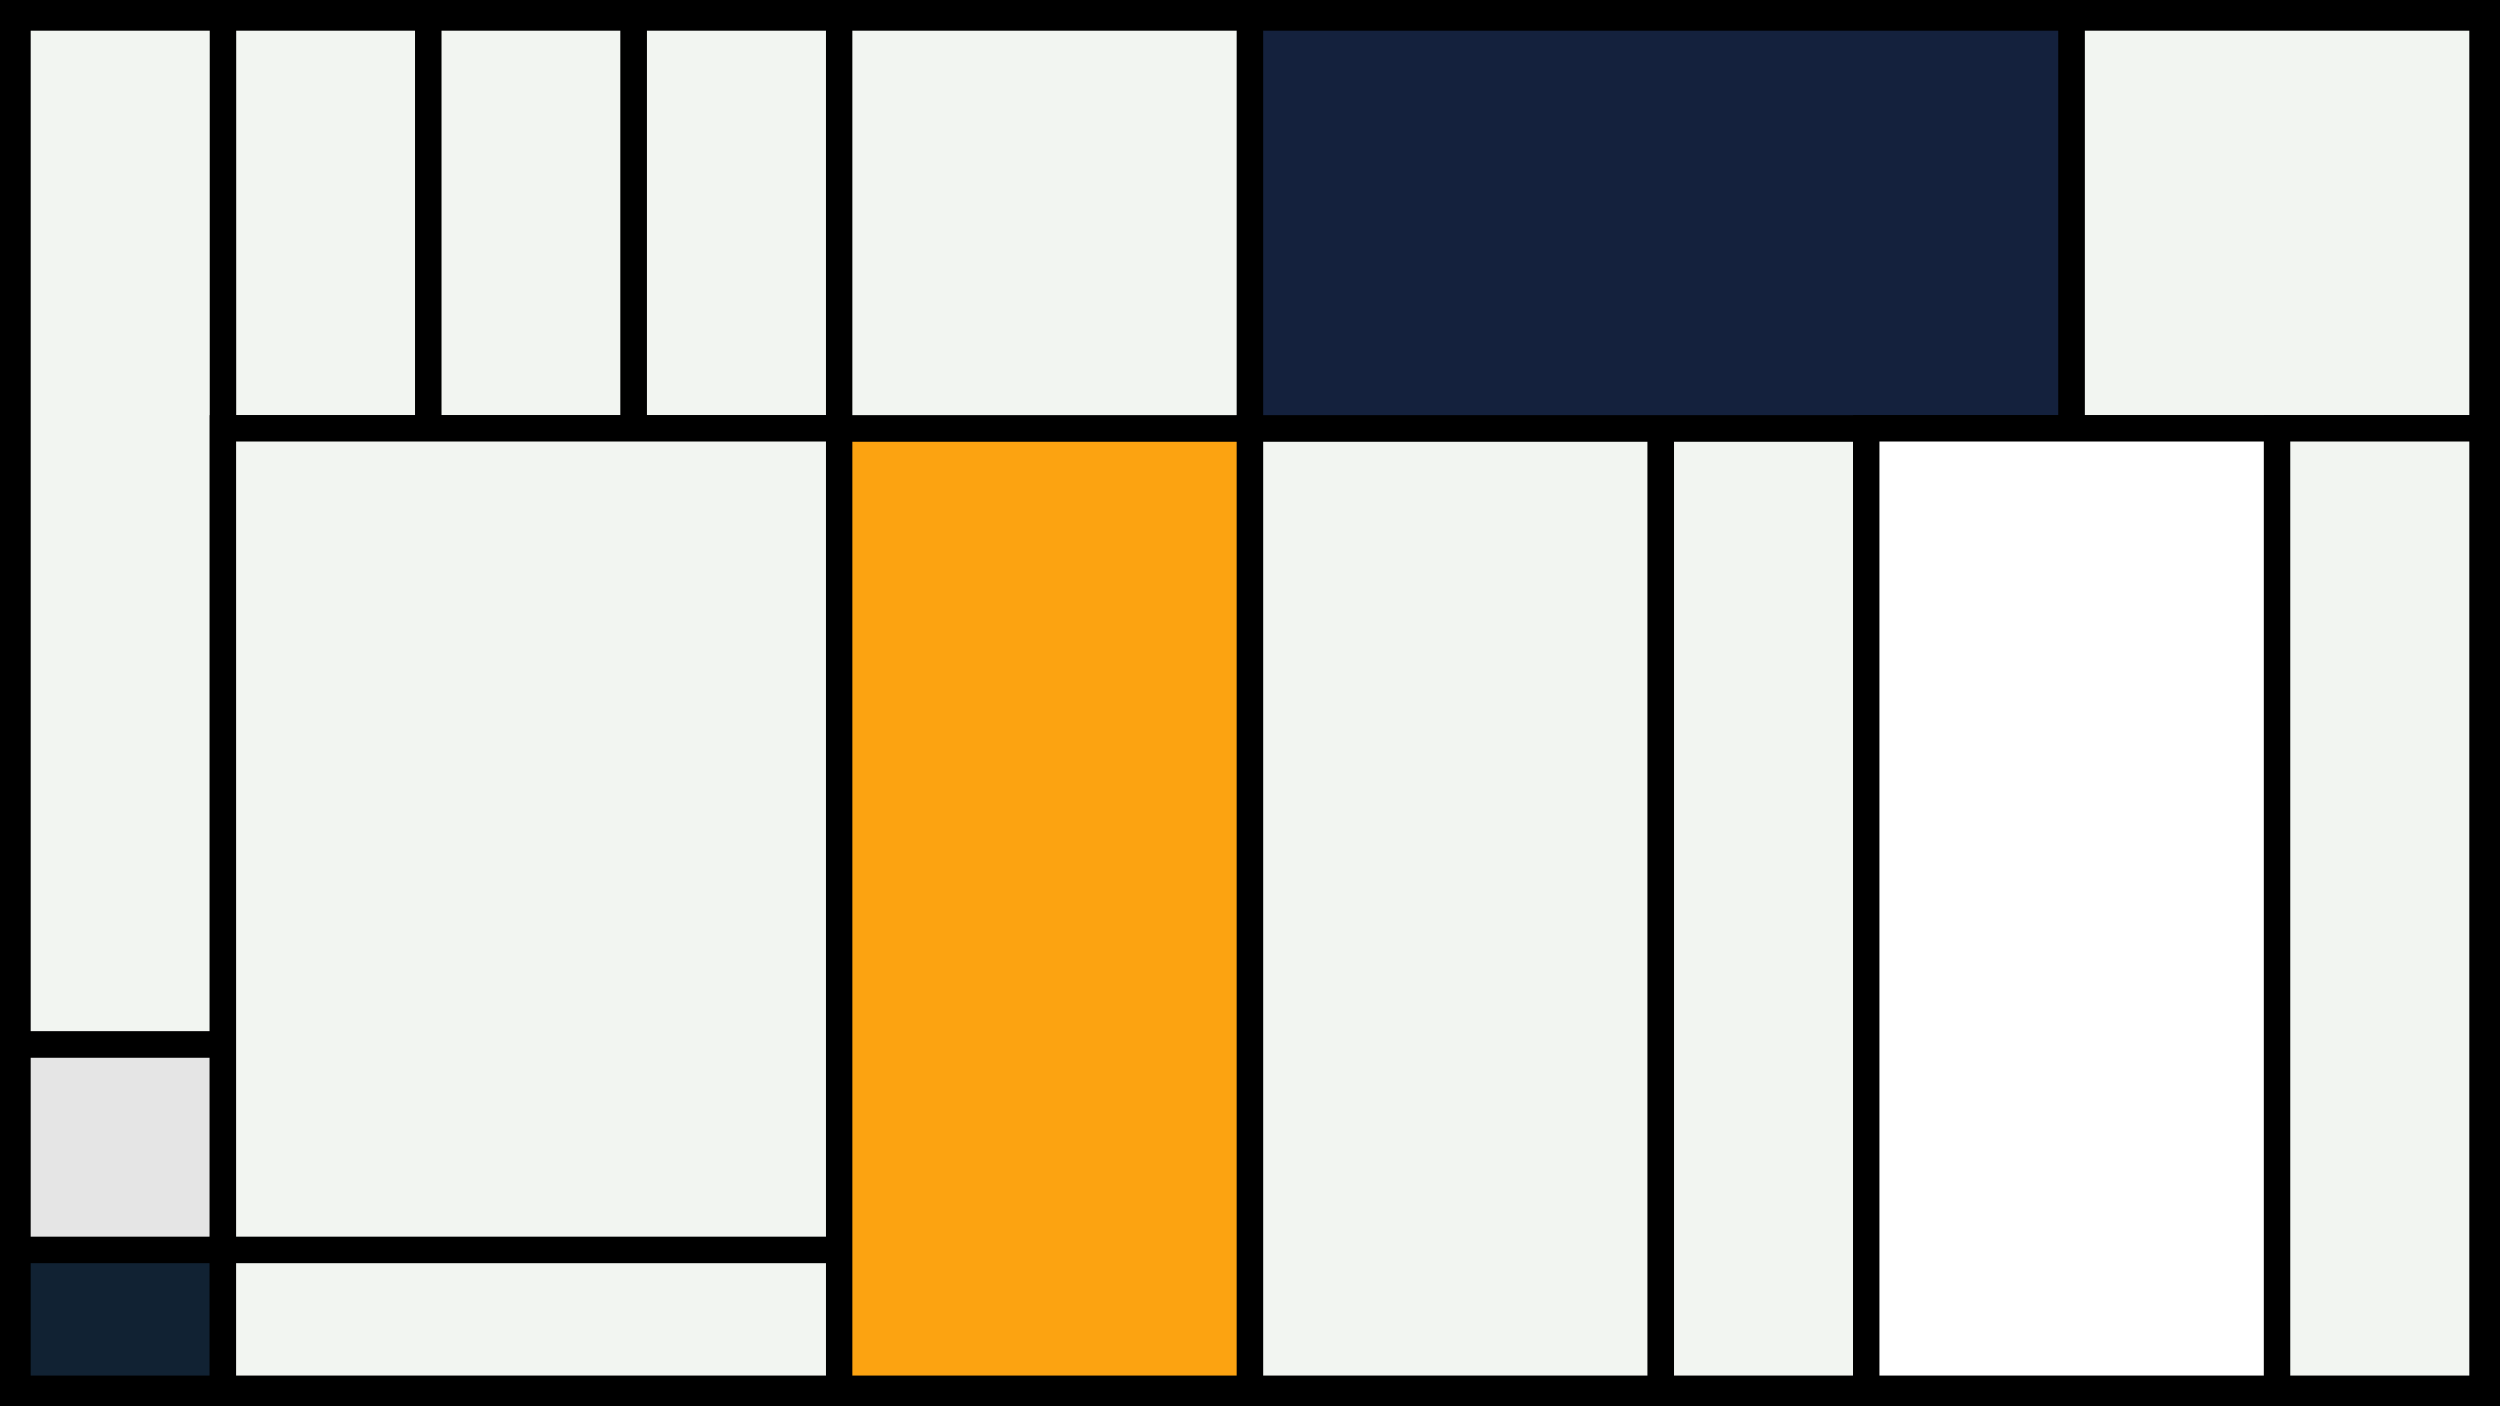 <svg width="1200" height="675" viewBox="-500 -500 1200 675" xmlns="http://www.w3.org/2000/svg"><style>.monpath{stroke-width: 12.656; stroke: #000}</style><path d="M-500-500h1200v675h-1200z" fill="#000"/><path d="M-393-491.6h98.6v197.2h-98.6z" class="monpath" fill="#F2F5F1"/><path d="M-294.4-491.6h98.6v197.2h-98.6z" class="monpath" fill="#F2F5F1"/><path d="M-195.8-491.6h98.6v197.2h-98.6z" class="monpath" fill="#F2F5F1"/><path d="M-491.6-491.6h98.6v493h-98.6z" class="monpath" fill="#F2F5F1"/><path d="M-491.6 1.4h98.6v98.6h-98.6z" class="monpath" fill="#e5e5e5"/><path d="M-491.6 100h98.6v66.6h-98.6z" class="monpath" fill="#112233"/><path d="M-393-294.4h295.8v394.4h-295.8z" class="monpath" fill="#F2F5F1"/><path d="M-393 100h295.8v66.6h-295.8z" class="monpath" fill="#F2F5F1"/><path d="M-97.2-294.4h197.2v461h-197.2z" class="monpath" fill="#fca311"/><path d="M-97.2-491.6h197.2v197.2h-197.2z" class="monpath" fill="#F2F5F1"/><path d="M100-294.4h197.2v461h-197.2z" class="monpath" fill="#F2F5F1"/><path d="M297.2-294.4h98.6v461h-98.6z" class="monpath" fill="#F2F5F1"/><path d="M100-491.6h394.4v197.2h-394.4z" class="monpath" fill="#14213d"/><path d="M494.4-491.6h197.2v197.2h-197.2z" class="monpath" fill="#F2F5F1"/><path d="M395.8-294.4h197.2v461h-197.2z" class="monpath" fill="#ffffff"/><path d="M593-294.4h98.6v461h-98.6z" class="monpath" fill="#F2F5F1"/></svg>